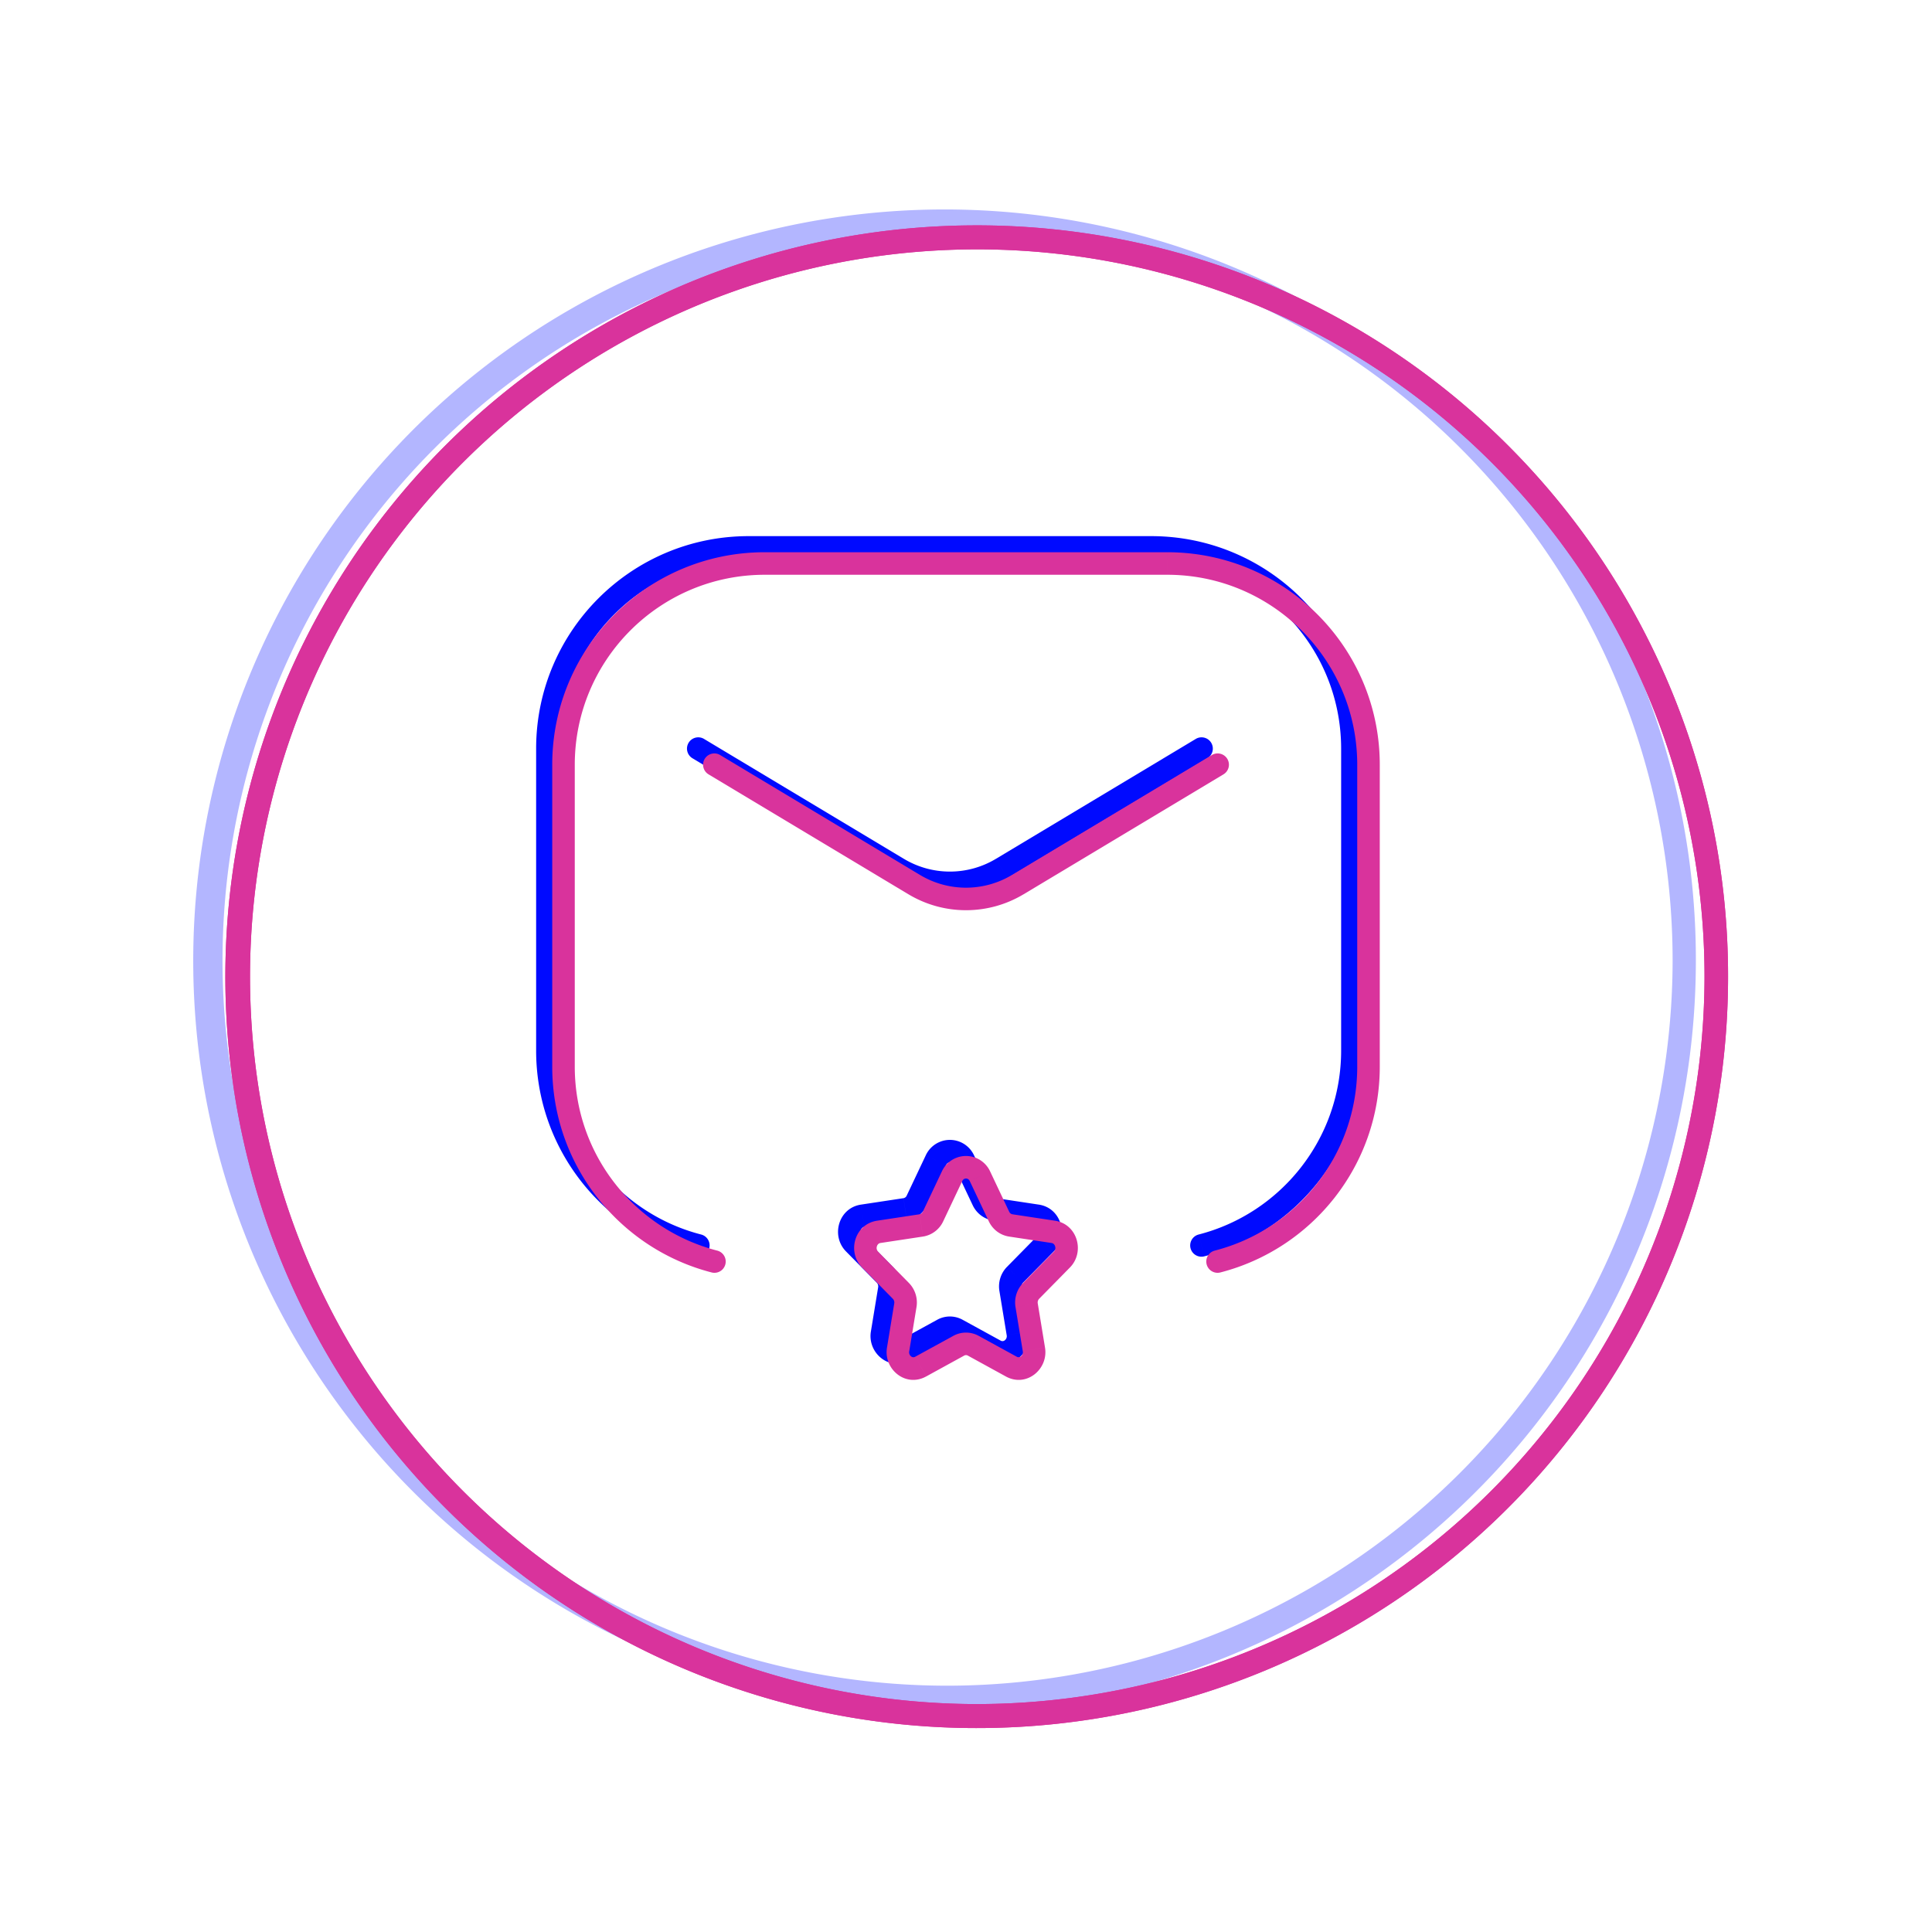 <svg xmlns="http://www.w3.org/2000/svg" fill="none" viewBox="0 0 120 120">
  <path fill="#000AFF" d="M101.682 41.57a46.668 46.668 0 0 0-88.76 27.327 46.667 46.667 0 0 0 92.411-9.23 46.275 46.275 0 0 0-3.651-18.096Zm-42.801 63.132a45.034 45.034 0 1 1 45.008-45.035 45.103 45.103 0 0 1-45.035 45.035h.027Z" opacity=".3"/>
  <g filter="url(#a)">
    <path fill="#D9339C" d="M102.657 41.511a46.668 46.668 0 1 0 3.676 18.154 46.384 46.384 0 0 0-3.676-18.154ZM59.72 104.843a45.179 45.179 0 0 1-8.85-89.485 45.178 45.178 0 0 1 54.001 44.307 45.232 45.232 0 0 1-45.177 45.178h.026Z"/>
  </g>
  <g filter="url(#b)">
    <path fill="#D9339C" d="M102.657 41.511a46.668 46.668 0 1 0 3.676 18.154 46.384 46.384 0 0 0-3.676-18.154ZM59.72 104.843a45.179 45.179 0 0 1-8.85-89.485 45.178 45.178 0 0 1 54.001 44.307 45.232 45.232 0 0 1-45.177 45.178h.026Z"/>
  </g>
  <path fill="#000AFF" d="M74.45 76.678a.7.7 0 1 0 .35 1.356l-.35-1.356ZM43.2 78.034a.7.7 0 1 0 .35-1.356l-.35 1.356Zm19.016-24.088-.36-.6.36.6Zm12.77-6.846a.7.7 0 1 0-.721-1.2l.72 1.2Zm-31.25-1.2a.7.7 0 1 0-.721 1.2l.72-1.2Zm12.048 8.046-.36.6.36-.6Zm.438 21.167-.105-.692.105.692Zm.729-.552.632.299-.632-.3Zm-3.908 2.674.5-.491-.5.49Zm.536-1.722.105.692-.105-.692Zm1.655 4.56.69.113-.69-.114Zm-.278-.894-.5.49.5-.49Zm1.23 4.703-.337-.614.337.614Zm-1.404-1.064-.69-.114.69.114Zm4.668-.233-.336.614.336-.614Zm-.9 0 .336.614-.336-.614Zm4.668.233-.691.114.69-.114Zm-1.404 1.064.337-.614-.337.614Zm1.23-4.703-.499-.49.5.49Zm-.278.893.69-.113-.69.113Zm1.655-4.559-.105.692.105-.692Zm.536 1.722.499.49-.5-.49Zm-3.908-2.674.633-.3-.633.3Zm.729.552.105-.692-.105.692Zm-1.91-3.05-.633.299.633-.3Zm-1.736 0-.632-.3.633.3ZM46.5 34.7h25v-1.4h-25v1.4Zm36.8 11.8v18.75h1.4V46.5h-1.4ZM34.7 65.25V46.5h-1.4v18.75h1.4ZM71.5 34.7c6.517 0 11.8 5.283 11.8 11.8h1.4c0-7.29-5.91-13.2-13.2-13.2v1.4Zm-25-1.4c-7.29 0-13.2 5.91-13.2 13.2h1.4c0-6.517 5.283-11.8 11.8-11.8v-1.4Zm36.8 31.95c0 5.497-3.76 10.118-8.85 11.428l.35 1.356c5.693-1.465 9.9-6.632 9.9-12.784h-1.4ZM43.55 76.678c-5.09-1.31-8.85-5.93-8.85-11.428h-1.4c0 6.152 4.207 11.319 9.9 12.784l.35-1.356Zm19.026-22.132 12.41-7.446-.721-1.2-12.41 7.445.72 1.2ZM43.015 47.1l12.41 7.446.72-1.2-12.41-7.446-.72 1.2Zm18.84 6.245a5.55 5.55 0 0 1-5.71 0l-.72 1.2a6.95 6.95 0 0 0 7.15 0l-.72-1.2Zm-2.62 19.017 1.182 2.498 1.265-.599-1.182-2.498-1.265.599Zm2.438 3.443 2.643.4.21-1.384-2.643-.4-.21 1.384Zm2.785.939-1.913 1.944.998.982 1.913-1.945-.998-.981Zm-2.383 3.442.452 2.746 1.381-.228-.451-2.745-1.382.227Zm.076 3.082-2.364-1.296-.673 1.227 2.363 1.297.674-1.228Zm-3.938-1.296-2.364 1.296.674 1.228 2.363-1.297-.673-1.227Zm-2.74.96.452-2.746-1.382-.227-.451 2.745 1.381.228Zm-.018-4.244-1.913-1.944-.998.981 1.913 1.945.998-.982Zm-1.77-2.483 2.642-.4-.21-1.384-2.643.4.21 1.384Zm3.898-1.345 1.182-2.498-1.265-.599-1.182 2.498 1.265.599Zm-1.256.945a1.671 1.671 0 0 0 1.256-.945l-1.265-.599a.272.272 0 0 1-.2.16l.21 1.384Zm-2.785.939a.328.328 0 0 1-.075-.336c.038-.121.12-.188.217-.203l-.21-1.384c-1.398.212-1.876 1.942-.93 2.904l.998-.981Zm2.383 3.442a1.736 1.736 0 0 0-.47-1.498l-.998.982a.337.337 0 0 1 .086.289l1.382.227Zm-.076 3.082a.224.224 0 0 1-.259-.02.318.318 0 0 1-.117-.316l-1.381-.228c-.22 1.332 1.149 2.495 2.43 1.792l-.673-1.228Zm3.938-1.296a1.632 1.632 0 0 0-1.574 0l.673 1.227a.232.232 0 0 1 .228 0l.673-1.227Zm2.74.96a.318.318 0 0 1-.117.315.226.226 0 0 1-.26.021l-.673 1.228c1.282.703 2.65-.46 2.431-1.791l-1.381.227Zm.018-4.244a1.736 1.736 0 0 0-.47 1.498l1.382-.227a.337.337 0 0 1 .087-.29l-.999-.98Zm1.77-2.483c.098.015.18.082.218.203a.328.328 0 0 1-.075.336l.998.981c.946-.962.468-2.692-.93-2.904l-.21 1.384Zm-3.898-1.345c.236.5.701.86 1.256.945l.21-1.384a.272.272 0 0 1-.2-.16l-1.266.599Zm.083-3.097a1.65 1.65 0 0 0-3 0l1.265.599c.057-.12.149-.162.235-.162s.178.042.235.162l1.265-.599Z"/>
  <g filter="url(#c)">
    <path fill="#D9339C" d="M75.45 77.678a.7.7 0 1 0 .35 1.356l-.35-1.356ZM44.2 79.034a.7.7 0 1 0 .35-1.356l-.35 1.356Zm19.016-24.088-.36-.6.36.6Zm12.77-6.846a.7.7 0 1 0-.721-1.2l.72 1.2Zm-31.25-1.2a.7.7 0 1 0-.721 1.2l.72-1.2Zm12.048 8.046-.36.6.36-.6Zm.438 21.167-.105-.692.105.692Zm.729-.552.632.299-.632-.3Zm-3.908 2.674.5-.491-.5.49Zm.536-1.722.105.692-.105-.692Zm1.655 4.56.69.113-.69-.114Zm-.278-.894-.5.49.5-.49Zm1.23 4.703-.337-.614.337.614Zm-1.404-1.064-.69-.114.69.114Zm4.668-.233-.336.614.336-.614Zm-.9 0 .336.614-.336-.614Zm4.668.233-.691.114.69-.114Zm-1.404 1.064.337-.614-.337.614Zm1.23-4.703-.499-.49.5.49Zm-.278.893.69-.113-.69.113Zm1.655-4.559-.105.692.105-.692Zm.536 1.722.499.49-.5-.49Zm-3.908-2.674.633-.3-.633.3Zm.729.552.105-.692-.105.692Zm-1.91-3.05-.633.299.633-.3Zm-1.736 0-.632-.3.633.3ZM47.5 35.7h25v-1.4h-25v1.4Zm36.8 11.8v18.75h1.4V47.5h-1.4ZM35.7 66.25V47.5h-1.4v18.75h1.4ZM72.5 35.7c6.517 0 11.8 5.283 11.8 11.8h1.4c0-7.29-5.91-13.2-13.2-13.2v1.4Zm-25-1.4c-7.29 0-13.2 5.91-13.2 13.2h1.4c0-6.517 5.283-11.8 11.8-11.8v-1.4Zm36.8 31.95c0 5.497-3.76 10.118-8.85 11.428l.35 1.356c5.693-1.465 9.9-6.632 9.9-12.784h-1.4ZM44.55 77.678c-5.09-1.31-8.85-5.93-8.85-11.428h-1.4c0 6.152 4.207 11.319 9.9 12.784l.35-1.356Zm19.026-22.132 12.41-7.446-.721-1.2-12.41 7.445.72 1.2ZM44.015 48.1l12.41 7.446.72-1.2-12.41-7.446-.72 1.2Zm18.84 6.245a5.55 5.55 0 0 1-5.71 0l-.72 1.2a6.95 6.95 0 0 0 7.15 0l-.72-1.2Zm-2.62 19.017 1.182 2.498 1.265-.599-1.182-2.498-1.265.599Zm2.438 3.443 2.643.4.21-1.384-2.643-.4-.21 1.384Zm2.785.939-1.913 1.944.998.982 1.913-1.945-.998-.981Zm-2.383 3.442.452 2.746 1.381-.228-.451-2.745-1.381.227Zm.076 3.082-2.364-1.296-.673 1.227 2.363 1.297.674-1.228Zm-3.938-1.296-2.364 1.296.674 1.228 2.363-1.297-.673-1.227Zm-2.74.96.452-2.746-1.382-.227-.451 2.745 1.381.228Zm-.018-4.244-1.913-1.944-.998.981 1.913 1.945.998-.982Zm-1.77-2.483 2.642-.4-.21-1.384-2.643.4.21 1.384Zm3.898-1.345 1.182-2.498-1.265-.599-1.182 2.498 1.265.599Zm-1.256.945a1.671 1.671 0 0 0 1.256-.945l-1.265-.599a.272.272 0 0 1-.2.16l.21 1.384Zm-2.785.939a.328.328 0 0 1-.075-.336c.038-.121.12-.188.217-.203l-.21-1.384c-1.398.212-1.876 1.942-.93 2.904l.998-.981Zm2.383 3.442a1.736 1.736 0 0 0-.47-1.498l-.998.982a.337.337 0 0 1 .086.289l1.382.227Zm-.076 3.082a.224.224 0 0 1-.259-.02.318.318 0 0 1-.117-.316l-1.381-.228c-.22 1.332 1.149 2.495 2.43 1.792l-.673-1.228Zm3.938-1.296a1.632 1.632 0 0 0-1.574 0l.673 1.227a.232.232 0 0 1 .228 0l.673-1.227Zm2.74.96a.318.318 0 0 1-.117.315.226.226 0 0 1-.26.021l-.673 1.228c1.282.703 2.65-.46 2.431-1.791l-1.381.227Zm.018-4.244a1.736 1.736 0 0 0-.47 1.498l1.382-.227a.337.337 0 0 1 .087-.29l-.999-.98Zm1.77-2.483c.098.015.18.082.218.203a.328.328 0 0 1-.075.336l.998.981c.946-.962.468-2.692-.93-2.904l-.21 1.384Zm-3.898-1.345c.236.5.701.86 1.256.945l.21-1.384a.272.272 0 0 1-.2-.16l-1.266.599Zm.083-3.097a1.65 1.65 0 0 0-3 0l1.265.599c.057-.12.149-.162.235-.162s.178.042.235.162l1.265-.599Z"/>
  </g>
  <defs>
    <filter id="a" width="113.333" height="113.333" x="4" y="4" color-interpolation-filters="sRGB" filterUnits="userSpaceOnUse">
      <feFlood flood-opacity="0" result="BackgroundImageFix"/>
      <feColorMatrix in="SourceAlpha" result="hardAlpha" values="0 0 0 0 0 0 0 0 0 0 0 0 0 0 0 0 0 0 127 0"/>
      <feOffset dx="1" dy="1"/>
      <feGaussianBlur stdDeviation="5"/>
      <feComposite in2="hardAlpha" operator="out"/>
      <feColorMatrix values="0 0 0 0 0.851 0 0 0 0 0.2 0 0 0 0 0.612 0 0 0 1 0"/>
      <feBlend in2="BackgroundImageFix" result="effect1_dropShadow_2_822"/>
      <feBlend in="SourceGraphic" in2="effect1_dropShadow_2_822" result="shape"/>
    </filter>
    <filter id="b" width="113.333" height="113.333" x="4" y="4" color-interpolation-filters="sRGB" filterUnits="userSpaceOnUse">
      <feFlood flood-opacity="0" result="BackgroundImageFix"/>
      <feColorMatrix in="SourceAlpha" result="hardAlpha" values="0 0 0 0 0 0 0 0 0 0 0 0 0 0 0 0 0 0 127 0"/>
      <feOffset dx="1" dy="1"/>
      <feGaussianBlur stdDeviation="5"/>
      <feComposite in2="hardAlpha" operator="out"/>
      <feColorMatrix values="0 0 0 0 0.851 0 0 0 0 0.2 0 0 0 0 0.612 0 0 0 0.6 0"/>
      <feBlend in2="BackgroundImageFix" result="effect1_dropShadow_2_822"/>
      <feBlend in="SourceGraphic" in2="effect1_dropShadow_2_822" result="shape"/>
    </filter>
    <filter id="c" width="63.4" height="63.407" x="28.3" y="28.3" color-interpolation-filters="sRGB" filterUnits="userSpaceOnUse">
      <feFlood flood-opacity="0" result="BackgroundImageFix"/>
      <feColorMatrix in="SourceAlpha" result="hardAlpha" values="0 0 0 0 0 0 0 0 0 0 0 0 0 0 0 0 0 0 127 0"/>
      <feOffset/>
      <feGaussianBlur stdDeviation="3"/>
      <feComposite in2="hardAlpha" operator="out"/>
      <feColorMatrix values="0 0 0 0 0.851 0 0 0 0 0.2 0 0 0 0 0.612 0 0 0 1 0"/>
      <feBlend in2="BackgroundImageFix" result="effect1_dropShadow_2_822"/>
      <feBlend in="SourceGraphic" in2="effect1_dropShadow_2_822" result="shape"/>
    </filter>
  </defs>
</svg>
